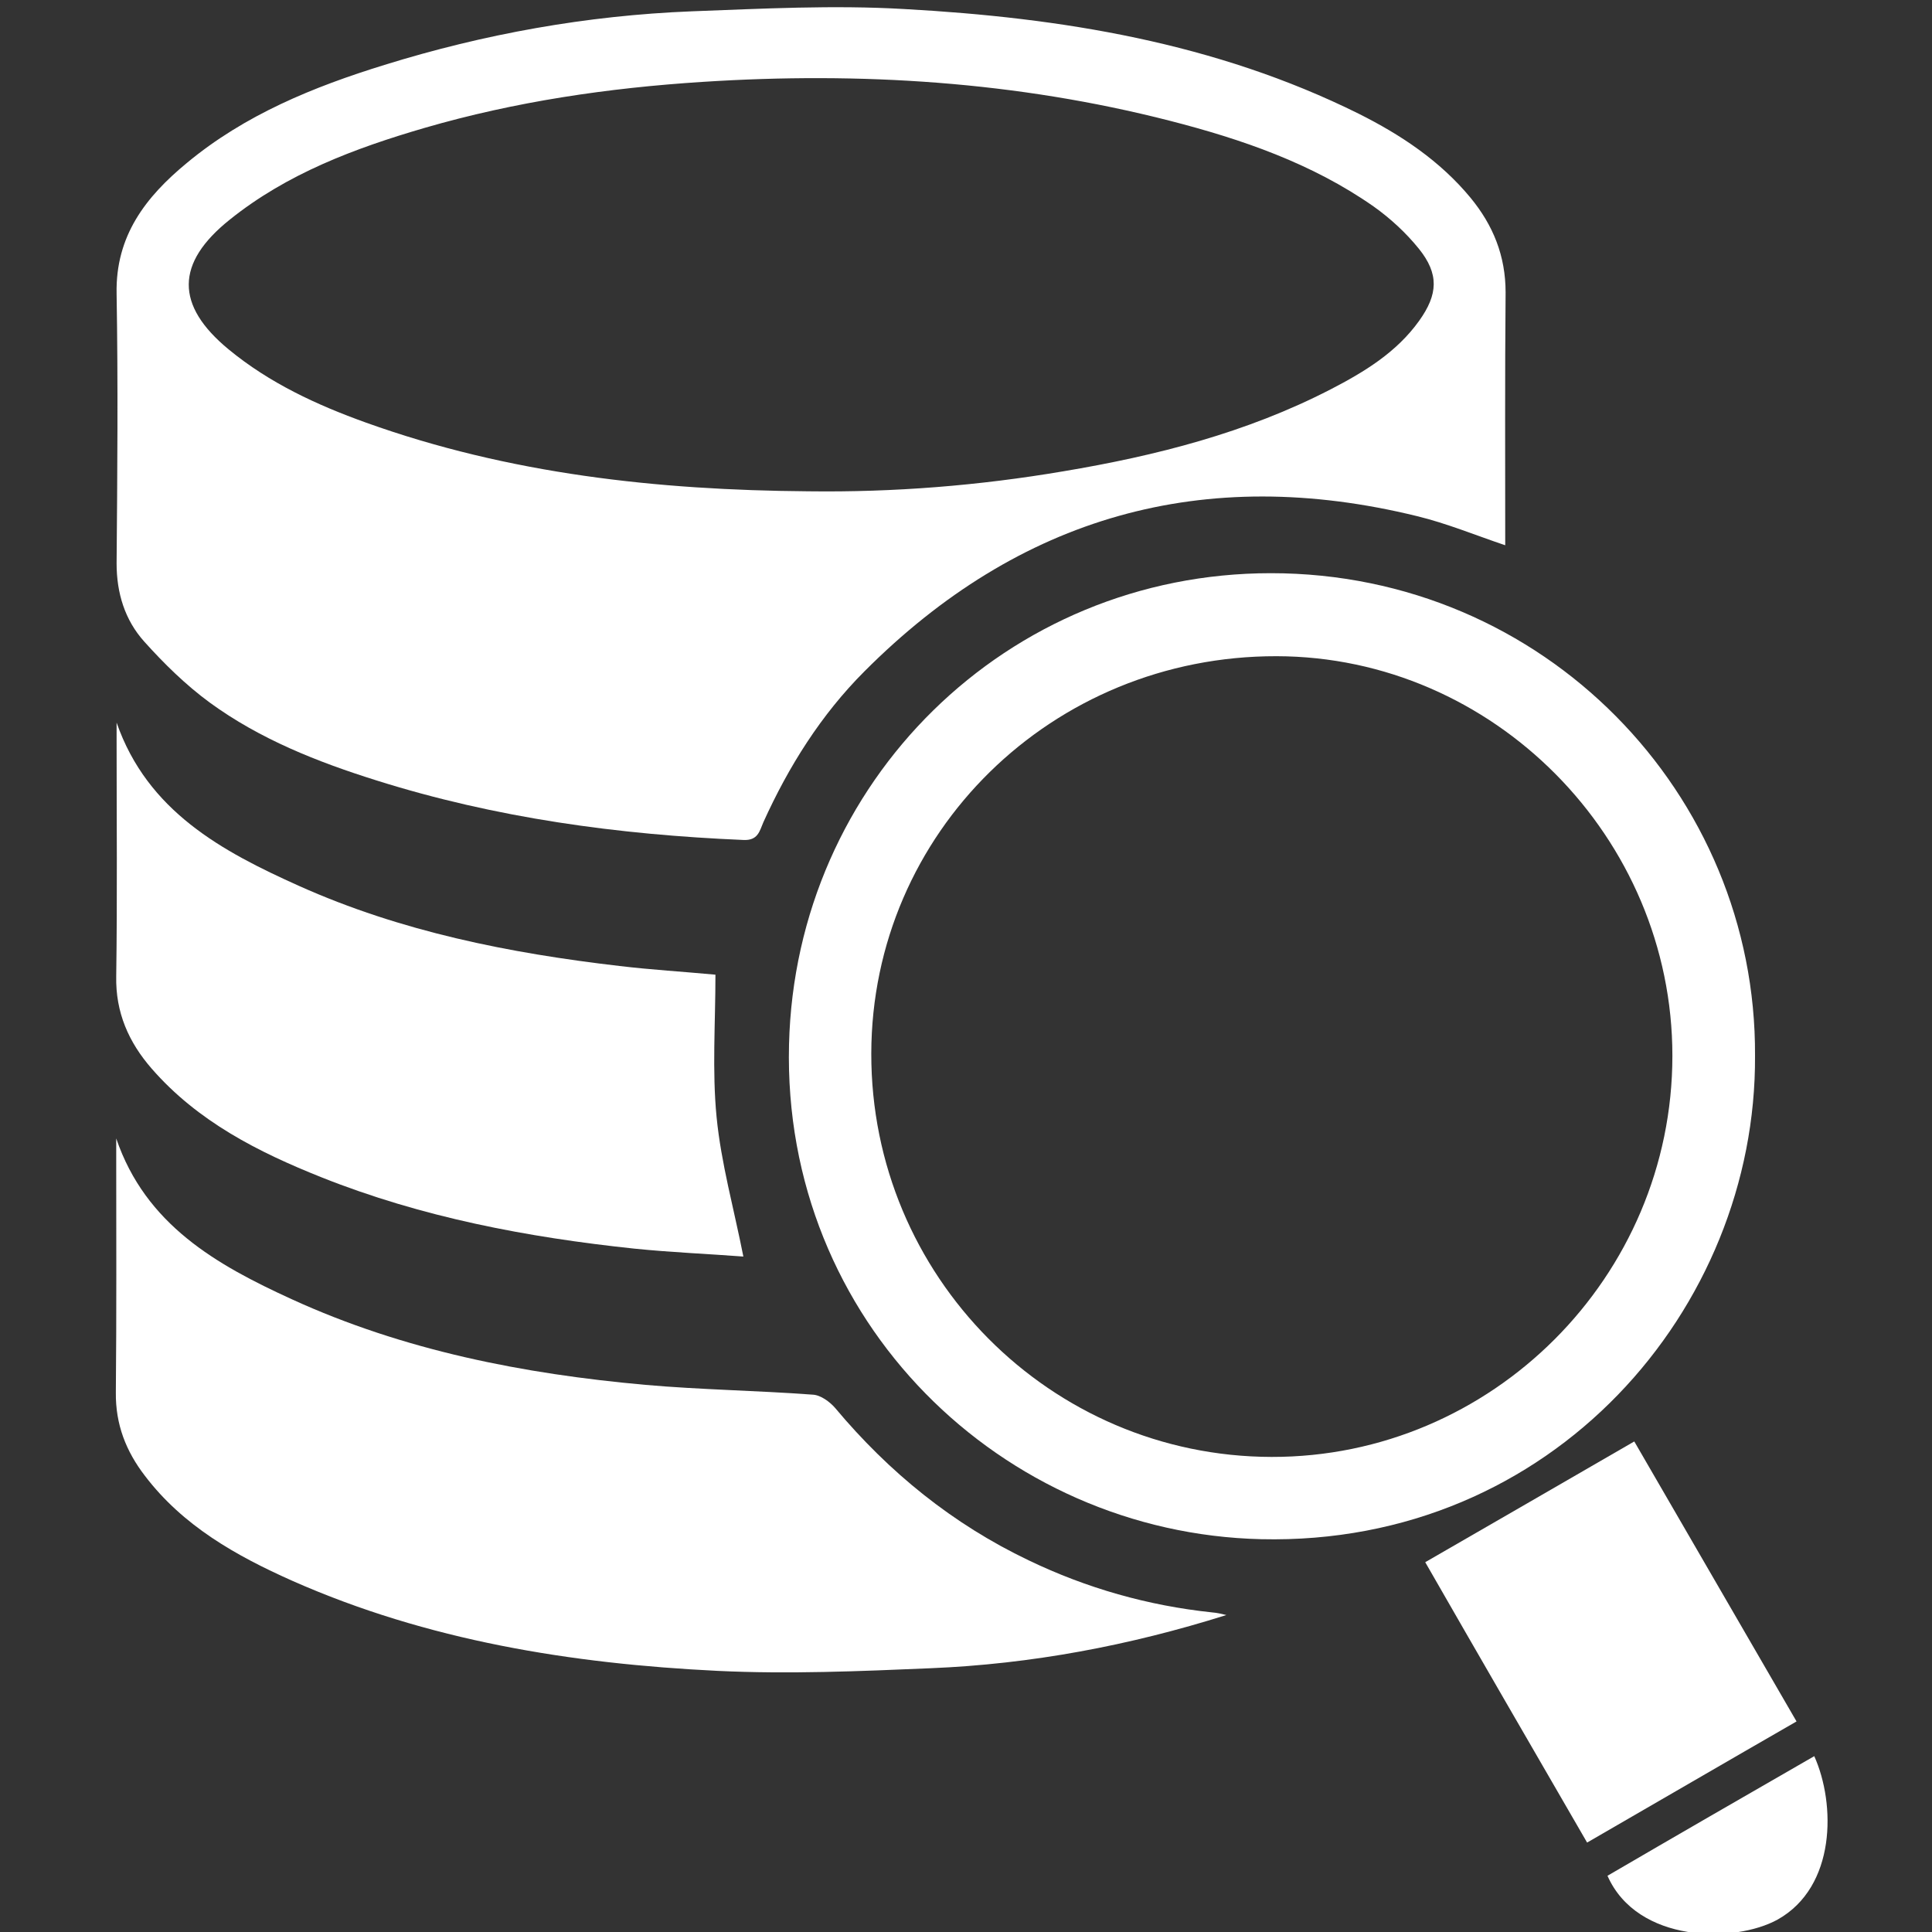 <?xml version="1.0" encoding="utf-8"?>
<!-- Generator: Adobe Illustrator 18.0.0, SVG Export Plug-In . SVG Version: 6.00 Build 0)  -->
<!DOCTYPE svg PUBLIC "-//W3C//DTD SVG 1.1//EN" "http://www.w3.org/Graphics/SVG/1.1/DTD/svg11.dtd">
<svg version="1.1" id="DbVisualizer" xmlns="http://www.w3.org/2000/svg" xmlns:xlink="http://www.w3.org/1999/xlink" x="0px"
	 y="0px" viewBox="0 0 512 512" enable-background="new 0 0 512 512" xml:space="preserve">
<rect x="0" y="0" width="512" height="512" fill="#333333" stroke="none"/>
<path fill="#FFFFFF" d="M398.9,144.5c-8-2.7-15.5-5.8-23.3-7.7c-56.6-13.9-105.5,0-146.5,41.1c-11.5,11.5-20.1,25.2-26.8,40
	c-1,2.3-1.4,4.9-5.3,4.7c-33.1-1.4-65.6-5.8-97.3-15.8c-15.6-4.9-30.8-10.9-44.1-20.6c-6.4-4.7-12.1-10.3-17.4-16.2
	c-5.1-5.7-7.3-12.8-7.3-20.7c0.2-23.8,0.4-47.7,0-71.5c-0.3-15.3,7.7-25.6,18.6-34.6c15.4-12.8,33.6-20.2,52.4-26
	C128.3,9,155.5,4.1,183.3,3c18.8-0.7,37.6-1.7,56.4-0.6c41.6,2.3,82.4,8.9,120.3,27.7c11.2,5.6,21.6,12.5,29.7,22.3
	c6,7.3,9.3,15.4,9.3,25.1C398.8,99.8,398.9,122.1,398.9,144.5z M214.2,130.2c22.7,0.3,45.2-1.5,67.6-5.3
	c24.5-4.1,48.5-10.2,70.8-21.7c8.9-4.6,17.5-9.8,23.5-18.2c5-7,5.3-12.4-0.1-19.1c-3.4-4.2-7.5-8-12-11.2
	C347.7,43.3,329.1,36.9,310,32C269.4,21.6,228,19,186.2,21.7c-25,1.6-49.6,5.2-73.7,12.2C94,39.3,76.1,46,60.9,58.2
	c-14.4,11.5-14.5,22.7-0.3,34.4c10.8,8.9,23.3,14.7,36.4,19.4C134.9,125.6,174.2,129.9,214.2,130.2z"/>
<path fill="#FFFFFF" d="M325,428c-25.7,8.1-51.7,13-78.4,14.1c-18.8,0.8-37.6,1.6-56.4,0.7c-38.8-1.9-76.9-8-112.8-23.9
	c-14.8-6.6-28.9-14.5-39-27.8c-5-6.5-7.8-13.6-7.7-22.1c0.2-20.8,0.1-41.7,0.1-62.5c0-1.6,0-3.2,0-4.8c7.8,22.9,26.6,33.5,46.5,42.6
	c29.7,13.6,61.4,19.8,93.7,22.7c14.7,1.3,29.6,1.5,44.4,2.6c2.1,0.1,4.5,1.9,5.9,3.5c14.3,17.1,31.2,30.8,51.3,40.4
	c15.4,7.4,31.6,12,48.6,13.8C322.5,427.4,323.8,427.7,325,428z"/>
<path fill="#FFFFFF" d="M465.1,279.8c0.4,66.9-53.6,129.9-130.9,128.1c-68.6-1.6-126.9-57.7-125.1-131.1
	c1.7-69.6,57.7-124.9,127.7-124.9C409.2,151.9,465.5,210.4,465.1,279.8z M443.2,279.8c0-57.9-47.5-105.8-104.9-105.9
	c-59.5-0.1-107.3,46.8-107.4,105.3c-0.1,58.9,47.4,106.8,106.1,106.9C395.4,386.2,443.2,338.3,443.2,279.8z"/>
<path fill="#FFFFFF" d="M189.6,258.3c0,12.9-0.9,25.4,0.3,37.7c1.2,12.3,4.6,24.3,7.1,37c-9.2-0.7-19.1-1.1-28.9-2.1
	c-28.4-3-56.3-8.3-82.9-18.9c-16.8-6.7-32.8-14.8-45-28.8c-6.1-7-9.6-14.9-9.4-24.5c0.3-20.8,0.1-41.7,0.1-62.5c0-1.6,0-3.2,0-4.7
	c8.2,23.5,27.9,34.1,48.4,43.3c27,12.1,55.7,17.8,84.9,21.2C172.6,257,181,257.5,189.6,258.3z"/>
<path fill="#FFFFFF" d="M377.7,414c18.6-10.7,36.7-21.2,55.4-32c14.3,24.7,28.5,49.2,43,74.2c-18.6,10.7-36.8,21.3-55.5,32.1
	C406.3,463.6,392.1,439.1,377.7,414z"/>
<path fill="#FFFFFF" d="M480.8,465.4c5.7,12.7,5.8,34.6-9.7,43.3c-11.4,6.3-37.2,6.3-45.1-11.6C444,486.6,462.2,476.1,480.8,465.4z"
	/>
</svg>

